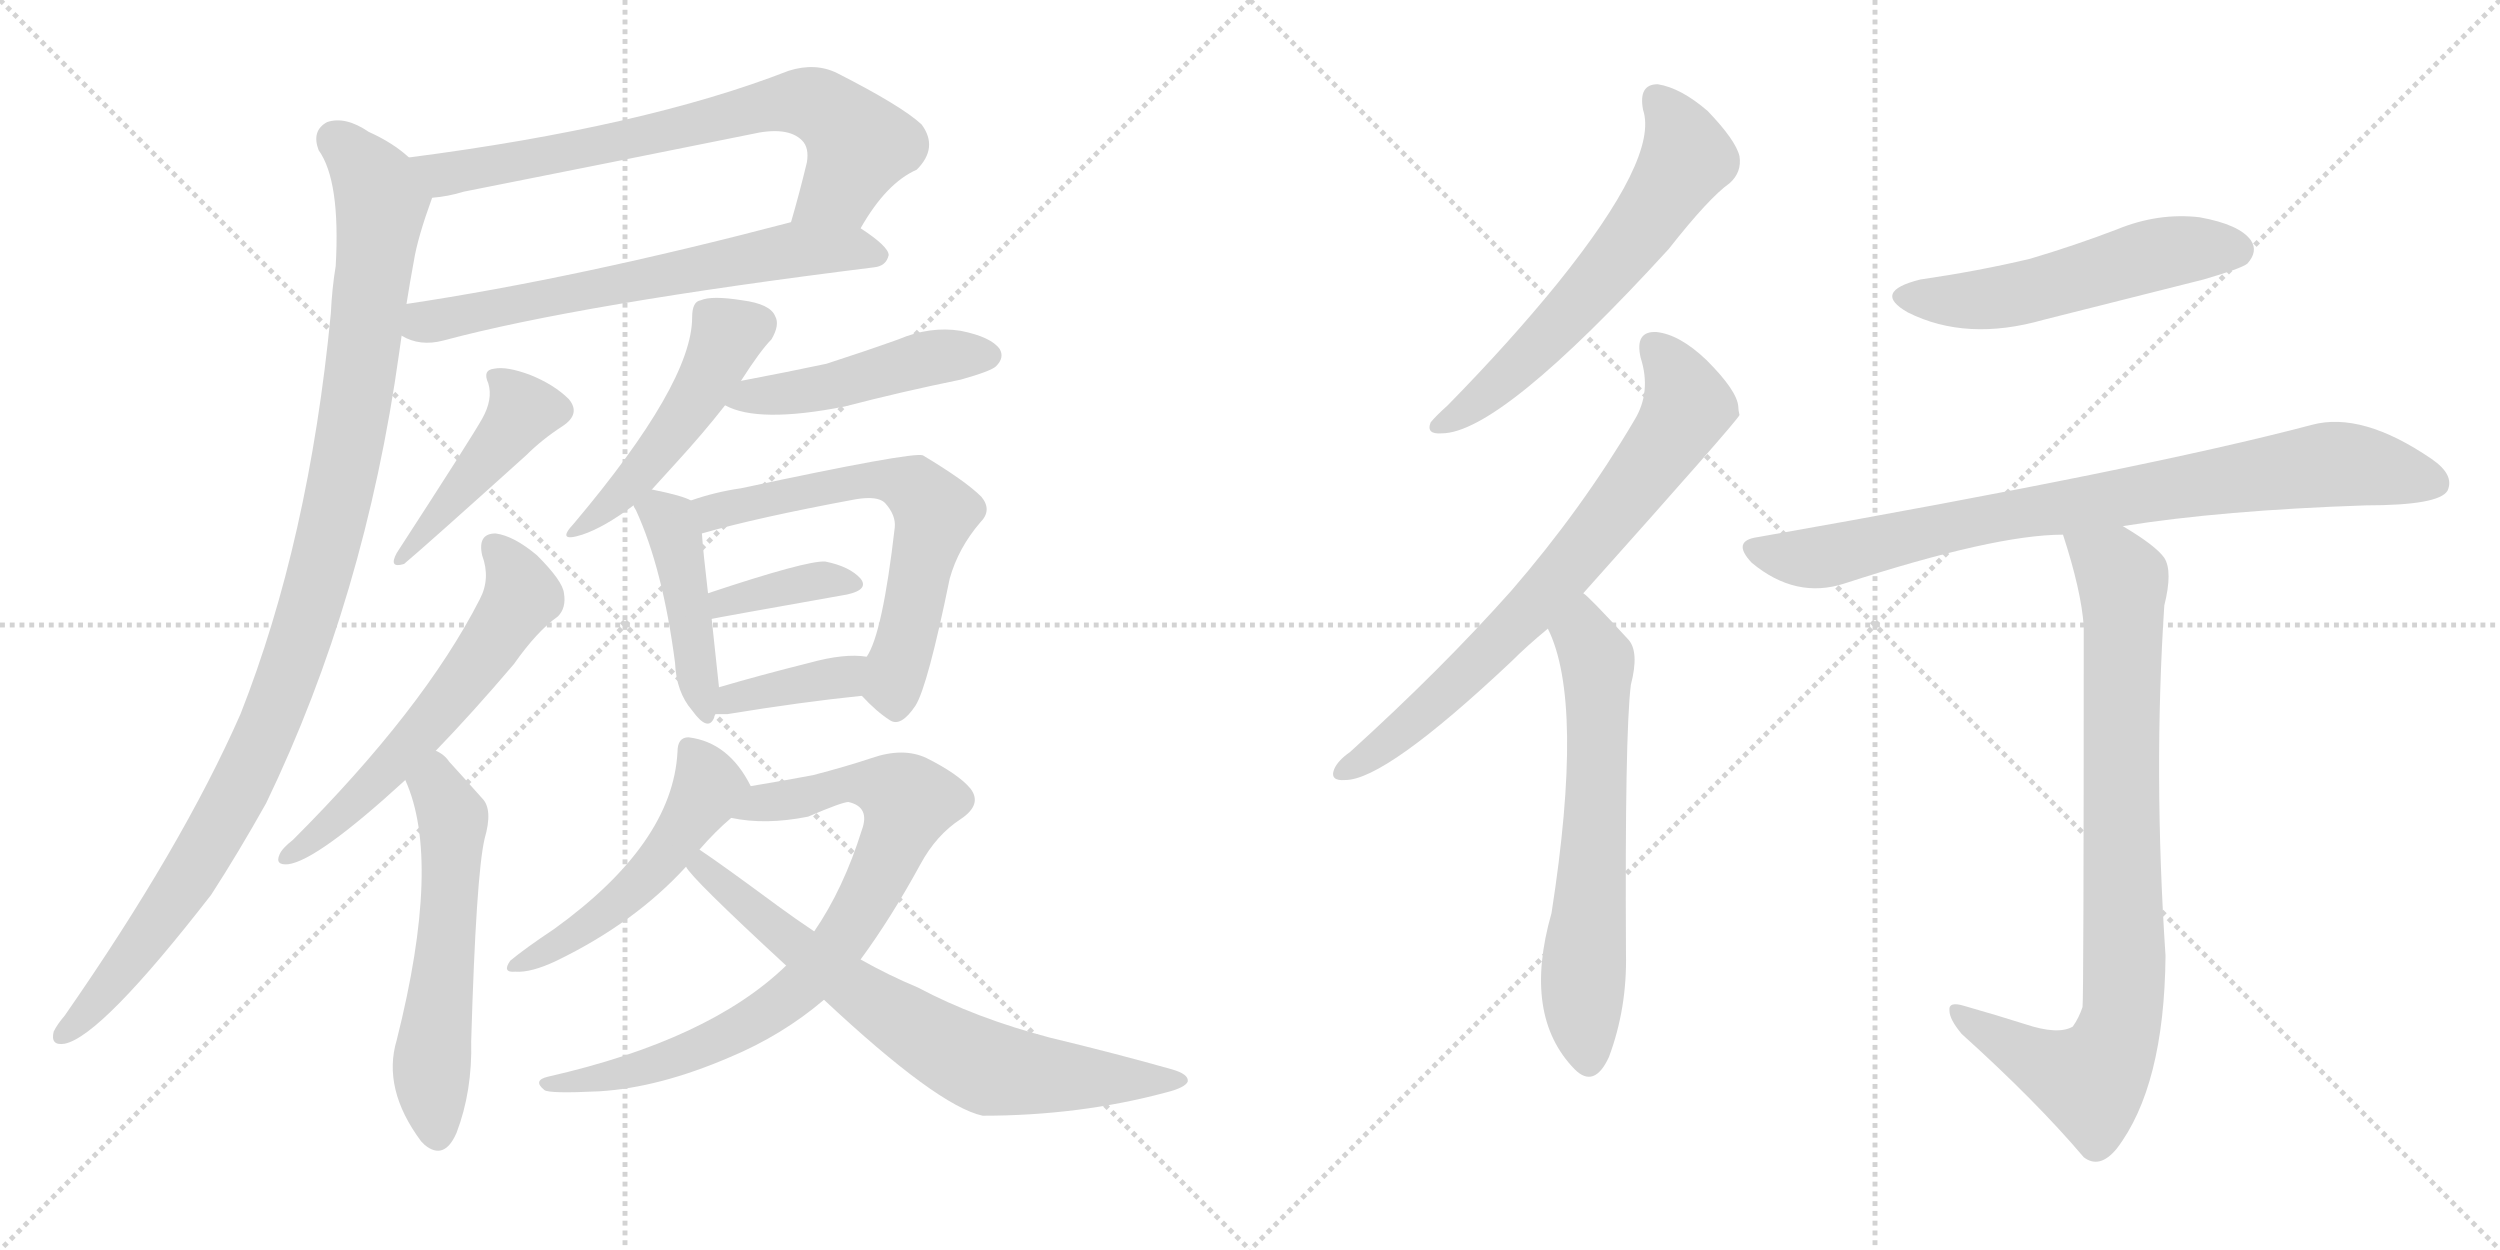 <svg version="1.1" viewBox="0 0 2048 1024" xmlns="http://www.w3.org/2000/svg">
  <g stroke="lightgray" stroke-dasharray="1,1" stroke-width="1" transform="scale(4, 4)">
    <line x1="0" y1="0" x2="256" y2="256"></line>
    <line x1="256" y1="0" x2="0" y2="256"></line>
    <line x1="128" y1="0" x2="128" y2="256"></line>
    <line x1="0" y1="128" x2="256" y2="128"></line>
    <line x1="256" y1="0" x2="512" y2="256"></line>
    <line x1="512" y1="0" x2="256" y2="256"></line>
    <line x1="384" y1="0" x2="384" y2="256"></line>
    <line x1="256" y1="128" x2="512" y2="128"></line>
  </g>
<g transform="scale(1, -1) translate(0, -850)">
   <style type="text/css">
    @keyframes keyframes0 {
      from {
       stroke: black;
       stroke-dashoffset: 717;
       stroke-width: 128;
       }
       70% {
       animation-timing-function: step-end;
       stroke: black;
       stroke-dashoffset: 0;
       stroke-width: 128;
       }
       to {
       stroke: black;
       stroke-width: 1024;
       }
       }
       #make-me-a-hanzi-animation-0 {
         animation: keyframes0 0.833s both;
         animation-delay: 0s;
         animation-timing-function: linear;
       }
    @keyframes keyframes1 {
      from {
       stroke: black;
       stroke-dashoffset: 645;
       stroke-width: 128;
       }
       68% {
       animation-timing-function: step-end;
       stroke: black;
       stroke-dashoffset: 0;
       stroke-width: 128;
       }
       to {
       stroke: black;
       stroke-width: 1024;
       }
       }
       #make-me-a-hanzi-animation-1 {
         animation: keyframes1 0.775s both;
         animation-delay: 0.833s;
         animation-timing-function: linear;
       }
    @keyframes keyframes2 {
      from {
       stroke: black;
       stroke-dashoffset: 1063;
       stroke-width: 128;
       }
       78% {
       animation-timing-function: step-end;
       stroke: black;
       stroke-dashoffset: 0;
       stroke-width: 128;
       }
       to {
       stroke: black;
       stroke-width: 1024;
       }
       }
       #make-me-a-hanzi-animation-2 {
         animation: keyframes2 1.115s both;
         animation-delay: 1.608s;
         animation-timing-function: linear;
       }
    @keyframes keyframes3 {
      from {
       stroke: black;
       stroke-dashoffset: 443;
       stroke-width: 128;
       }
       59% {
       animation-timing-function: step-end;
       stroke: black;
       stroke-dashoffset: 0;
       stroke-width: 128;
       }
       to {
       stroke: black;
       stroke-width: 1024;
       }
       }
       #make-me-a-hanzi-animation-3 {
         animation: keyframes3 0.611s both;
         animation-delay: 2.723s;
         animation-timing-function: linear;
       }
    @keyframes keyframes4 {
      from {
       stroke: black;
       stroke-dashoffset: 591;
       stroke-width: 128;
       }
       66% {
       animation-timing-function: step-end;
       stroke: black;
       stroke-dashoffset: 0;
       stroke-width: 128;
       }
       to {
       stroke: black;
       stroke-width: 1024;
       }
       }
       #make-me-a-hanzi-animation-4 {
         animation: keyframes4 0.731s both;
         animation-delay: 3.334s;
         animation-timing-function: linear;
       }
    @keyframes keyframes5 {
      from {
       stroke: black;
       stroke-dashoffset: 562;
       stroke-width: 128;
       }
       65% {
       animation-timing-function: step-end;
       stroke: black;
       stroke-dashoffset: 0;
       stroke-width: 128;
       }
       to {
       stroke: black;
       stroke-width: 1024;
       }
       }
       #make-me-a-hanzi-animation-5 {
         animation: keyframes5 0.707s both;
         animation-delay: 4.065s;
         animation-timing-function: linear;
       }
    @keyframes keyframes6 {
      from {
       stroke: black;
       stroke-dashoffset: 478;
       stroke-width: 128;
       }
       61% {
       animation-timing-function: step-end;
       stroke: black;
       stroke-dashoffset: 0;
       stroke-width: 128;
       }
       to {
       stroke: black;
       stroke-width: 1024;
       }
       }
       #make-me-a-hanzi-animation-6 {
         animation: keyframes6 0.639s both;
         animation-delay: 4.772s;
         animation-timing-function: linear;
       }
    @keyframes keyframes7 {
      from {
       stroke: black;
       stroke-dashoffset: 468;
       stroke-width: 128;
       }
       60% {
       animation-timing-function: step-end;
       stroke: black;
       stroke-dashoffset: 0;
       stroke-width: 128;
       }
       to {
       stroke: black;
       stroke-width: 1024;
       }
       }
       #make-me-a-hanzi-animation-7 {
         animation: keyframes7 0.631s both;
         animation-delay: 5.411s;
         animation-timing-function: linear;
       }
    @keyframes keyframes8 {
      from {
       stroke: black;
       stroke-dashoffset: 443;
       stroke-width: 128;
       }
       59% {
       animation-timing-function: step-end;
       stroke: black;
       stroke-dashoffset: 0;
       stroke-width: 128;
       }
       to {
       stroke: black;
       stroke-width: 1024;
       }
       }
       #make-me-a-hanzi-animation-8 {
         animation: keyframes8 0.611s both;
         animation-delay: 6.042s;
         animation-timing-function: linear;
       }
    @keyframes keyframes9 {
      from {
       stroke: black;
       stroke-dashoffset: 618;
       stroke-width: 128;
       }
       67% {
       animation-timing-function: step-end;
       stroke: black;
       stroke-dashoffset: 0;
       stroke-width: 128;
       }
       to {
       stroke: black;
       stroke-width: 1024;
       }
       }
       #make-me-a-hanzi-animation-9 {
         animation: keyframes9 0.753s both;
         animation-delay: 6.653s;
         animation-timing-function: linear;
       }
    @keyframes keyframes10 {
      from {
       stroke: black;
       stroke-dashoffset: 375;
       stroke-width: 128;
       }
       55% {
       animation-timing-function: step-end;
       stroke: black;
       stroke-dashoffset: 0;
       stroke-width: 128;
       }
       to {
       stroke: black;
       stroke-width: 1024;
       }
       }
       #make-me-a-hanzi-animation-10 {
         animation: keyframes10 0.555s both;
         animation-delay: 7.406s;
         animation-timing-function: linear;
       }
    @keyframes keyframes11 {
      from {
       stroke: black;
       stroke-dashoffset: 377;
       stroke-width: 128;
       }
       55% {
       animation-timing-function: step-end;
       stroke: black;
       stroke-dashoffset: 0;
       stroke-width: 128;
       }
       to {
       stroke: black;
       stroke-width: 1024;
       }
       }
       #make-me-a-hanzi-animation-11 {
         animation: keyframes11 0.557s both;
         animation-delay: 7.961s;
         animation-timing-function: linear;
       }
    @keyframes keyframes12 {
      from {
       stroke: black;
       stroke-dashoffset: 502;
       stroke-width: 128;
       }
       62% {
       animation-timing-function: step-end;
       stroke: black;
       stroke-dashoffset: 0;
       stroke-width: 128;
       }
       to {
       stroke: black;
       stroke-width: 1024;
       }
       }
       #make-me-a-hanzi-animation-12 {
         animation: keyframes12 0.659s both;
         animation-delay: 8.518s;
         animation-timing-function: linear;
       }
    @keyframes keyframes13 {
      from {
       stroke: black;
       stroke-dashoffset: 801;
       stroke-width: 128;
       }
       72% {
       animation-timing-function: step-end;
       stroke: black;
       stroke-dashoffset: 0;
       stroke-width: 128;
       }
       to {
       stroke: black;
       stroke-width: 1024;
       }
       }
       #make-me-a-hanzi-animation-13 {
         animation: keyframes13 0.902s both;
         animation-delay: 9.176s;
         animation-timing-function: linear;
       }
    @keyframes keyframes14 {
      from {
       stroke: black;
       stroke-dashoffset: 709;
       stroke-width: 128;
       }
       70% {
       animation-timing-function: step-end;
       stroke: black;
       stroke-dashoffset: 0;
       stroke-width: 128;
       }
       to {
       stroke: black;
       stroke-width: 1024;
       }
       }
       #make-me-a-hanzi-animation-14 {
         animation: keyframes14 0.827s both;
         animation-delay: 10.078s;
         animation-timing-function: linear;
       }
    @keyframes keyframes15 {
      from {
       stroke: black;
       stroke-dashoffset: 609;
       stroke-width: 128;
       }
       66% {
       animation-timing-function: step-end;
       stroke: black;
       stroke-dashoffset: 0;
       stroke-width: 128;
       }
       to {
       stroke: black;
       stroke-width: 1024;
       }
       }
       #make-me-a-hanzi-animation-15 {
         animation: keyframes15 0.746s both;
         animation-delay: 10.905s;
         animation-timing-function: linear;
       }
    @keyframes keyframes16 {
      from {
       stroke: black;
       stroke-dashoffset: 724;
       stroke-width: 128;
       }
       70% {
       animation-timing-function: step-end;
       stroke: black;
       stroke-dashoffset: 0;
       stroke-width: 128;
       }
       to {
       stroke: black;
       stroke-width: 1024;
       }
       }
       #make-me-a-hanzi-animation-16 {
         animation: keyframes16 0.839s both;
         animation-delay: 11.651s;
         animation-timing-function: linear;
       }
    @keyframes keyframes17 {
      from {
       stroke: black;
       stroke-dashoffset: 632;
       stroke-width: 128;
       }
       67% {
       animation-timing-function: step-end;
       stroke: black;
       stroke-dashoffset: 0;
       stroke-width: 128;
       }
       to {
       stroke: black;
       stroke-width: 1024;
       }
       }
       #make-me-a-hanzi-animation-17 {
         animation: keyframes17 0.764s both;
         animation-delay: 12.49s;
         animation-timing-function: linear;
       }
    @keyframes keyframes18 {
      from {
       stroke: black;
       stroke-dashoffset: 528;
       stroke-width: 128;
       }
       63% {
       animation-timing-function: step-end;
       stroke: black;
       stroke-dashoffset: 0;
       stroke-width: 128;
       }
       to {
       stroke: black;
       stroke-width: 1024;
       }
       }
       #make-me-a-hanzi-animation-18 {
         animation: keyframes18 0.68s both;
         animation-delay: 13.254s;
         animation-timing-function: linear;
       }
    @keyframes keyframes19 {
      from {
       stroke: black;
       stroke-dashoffset: 822;
       stroke-width: 128;
       }
       73% {
       animation-timing-function: step-end;
       stroke: black;
       stroke-dashoffset: 0;
       stroke-width: 128;
       }
       to {
       stroke: black;
       stroke-width: 1024;
       }
       }
       #make-me-a-hanzi-animation-19 {
         animation: keyframes19 0.919s both;
         animation-delay: 13.934s;
         animation-timing-function: linear;
       }
    @keyframes keyframes20 {
      from {
       stroke: black;
       stroke-dashoffset: 847;
       stroke-width: 128;
       }
       73% {
       animation-timing-function: step-end;
       stroke: black;
       stroke-dashoffset: 0;
       stroke-width: 128;
       }
       to {
       stroke: black;
       stroke-width: 1024;
       }
       }
       #make-me-a-hanzi-animation-20 {
         animation: keyframes20 0.939s both;
         animation-delay: 14.853s;
         animation-timing-function: linear;
       }
</style>
<path d="M 705 663 Q 726 700 751 711 Q 769 729 755 748 Q 739 763 686 790 Q 668 799 646 792 Q 528 746 335 721 C 305 717 324 684 354 688 Q 367 689 380 693 Q 501 717 615 740 Q 645 747 657 735 Q 663 729 661 717 Q 655 692 648 668 C 640 639 689 637 705 663 Z" fill="lightgray"></path> 
<path d="M 329 575 Q 344 566 363 571 Q 475 601 716 631 Q 726 632 728 641 Q 728 648 705 663 C 684 677 677 676 648 668 Q 473 622 333 601 C 303 596 301 586 329 575 Z" fill="lightgray"></path> 
<path d="M 335 721 Q 322 733 302 742 Q 283 755 268 750 Q 255 743 261 727 Q 279 702 275 632 Q 272 614 271 593 Q 253 407 197 265 Q 149 156 53 18 Q 47 11 44 5 Q 41 -7 53 -5 Q 83 1 173 117 Q 195 151 218 192 Q 299 360 327 561 Q 328 568 329 575 L 333 601 Q 336 620 339 636 Q 342 655 354 688 C 359 704 359 704 335 721 Z" fill="lightgray"></path> 
<path d="M 395 507 Q 386 491 325 397 Q 318 384 331 388 Q 350 404 431 477 Q 444 490 461 501 Q 476 511 466 523 Q 454 535 434 543 Q 415 550 405 548 Q 395 547 400 536 Q 404 523 395 507 Z" fill="lightgray"></path> 
<path d="M 357 235 Q 387 266 421 306 Q 440 333 457 345 Q 464 352 462 364 Q 461 374 440 395 Q 421 411 406 413 Q 391 413 395 395 Q 402 376 393 359 Q 347 269 240 162 Q 231 155 229 150 Q 225 141 236 142 Q 260 145 332 211 L 357 235 Z" fill="lightgray"></path> 
<path d="M 332 211 Q 362 145 325 -2 Q 313 -42 345 -85 Q 346 -86 348 -88 Q 364 -101 374 -78 Q 387 -44 386 -3 Q 390 133 397 163 Q 404 187 395 196 Q 379 214 368 226 Q 364 232 357 235 C 332 252 321 239 332 211 Z" fill="lightgray"></path> 
<path d="M 534 449 Q 543 459 554 471 Q 576 495 594 518 L 607 538 Q 623 563 632 572 Q 639 584 635 591 Q 631 601 608 604 Q 583 608 574 604 Q 567 603 567 590 Q 567 536 470 421 Q 455 405 477 412 Q 495 418 519 436 L 534 449 Z" fill="lightgray"></path> 
<path d="M 594 518 Q 621 503 692 517 Q 738 529 787 539 Q 812 546 816 550 Q 823 557 819 564 Q 812 574 787 579 Q 762 583 736 572 Q 708 562 677 552 Q 644 545 607 538 C 578 532 567 530 594 518 Z" fill="lightgray"></path> 
<path d="M 566 440 Q 559 444 534 449 C 510 454 510 454 519 436 Q 519 435 521 432 Q 543 384 553 307 Q 554 283 567 268 Q 580 250 585 262 Q 585 263 586 265 L 589 287 Q 589 288 583 343 L 580 364 Q 576 398 575 413 C 573 437 573 437 566 440 Z" fill="lightgray"></path> 
<path d="M 706 280 Q 718 267 729 260 Q 738 254 750 272 Q 760 288 778 376 Q 785 401 803 422 Q 813 432 804 443 Q 791 456 756 477 Q 747 480 607 450 Q 586 447 566 440 C 537 431 546 405 575 413 Q 620 426 701 441 Q 719 444 725 438 Q 734 428 733 418 Q 723 331 710 312 C 698 288 698 288 706 280 Z" fill="lightgray"></path> 
<path d="M 583 343 Q 587 344 694 363 Q 712 367 705 376 Q 696 386 676 390 Q 661 391 580 364 C 552 355 554 337 583 343 Z" fill="lightgray"></path> 
<path d="M 586 265 Q 590 265 596 265 Q 657 275 706 280 C 736 283 740 308 710 312 Q 692 315 663 307 Q 623 297 589 287 C 560 279 556 265 586 265 Z" fill="lightgray"></path> 
<path d="M 615 206 Q 597 242 564 246 Q 555 246 555 234 Q 551 159 454 89 Q 430 73 418 63 Q 411 53 422 54 Q 435 53 456 63 Q 520 94 562 140 L 573 154 Q 586 169 599 180 C 619 198 619 198 615 206 Z" fill="lightgray"></path> 
<path d="M 705 64 Q 730 98 754 142 Q 767 166 787 179 Q 805 191 795 204 Q 785 216 759 229 Q 740 238 714 229 Q 693 222 666 215 Q 645 211 615 206 C 585 201 569 184 599 180 Q 627 174 662 181 Q 690 193 695 193 Q 713 189 706 170 Q 691 122 667 87 L 644 59 Q 581 -2 449 -32 Q 436 -35 446 -43 Q 450 -46 491 -44 Q 540 -41 598 -16 Q 641 2 675 31 L 705 64 Z" fill="lightgray"></path> 
<path d="M 675 31 Q 768 -56 805 -64 Q 884 -64 955 -45 Q 971 -41 973 -36 Q 974 -30 960 -26 Q 914 -13 860 0 Q 799 16 752 41 Q 728 51 705 64 L 667 87 Q 652 97 637 108 Q 591 142 573 154 C 548 171 543 163 562 140 Q 566 131 644 59 L 675 31 Z" fill="lightgray"></path> 
<path d="M 1346 760 Q 1359 721 1276 618 Q 1237 570 1186 518 Q 1176 509 1172 504 Q 1168 494 1181 495 Q 1229 495 1367 646 Q 1400 688 1417 700 Q 1427 709 1425 722 Q 1422 735 1399 759 Q 1377 778 1358 781 Q 1342 781 1346 760 Z" fill="lightgray"></path> 
<path d="M 1297 364 Q 1423 505 1425 510 Q 1424 514 1424 517 Q 1423 530 1398 555 Q 1376 576 1357 578 Q 1339 579 1344 557 Q 1353 529 1339 506 Q 1296 433 1238 366 Q 1181 302 1106 234 Q 1096 227 1093 220 Q 1089 210 1102 211 Q 1135 211 1238 308 Q 1251 321 1268 335 L 1297 364 Z" fill="lightgray"></path> 
<path d="M 1268 335 Q 1298 275 1271 102 Q 1247 18 1290 -26 Q 1306 -42 1318 -16 Q 1333 24 1332 69 Q 1331 249 1336 289 Q 1343 316 1334 326 Q 1301 362 1297 364 C 1275 384 1256 363 1268 335 Z" fill="lightgray"></path> 
<path d="M 1573 621 Q 1533 611 1563 594 Q 1611 570 1674 588 Q 1738 604 1805 621 Q 1836 630 1841 634 Q 1850 644 1844 653 Q 1835 666 1802 672 Q 1768 676 1734 662 Q 1700 649 1663 638 Q 1621 628 1573 621 Z" fill="lightgray"></path> 
<path d="M 1739 419 Q 1820 432 1938 436 Q 1998 436 2005 448 Q 2011 461 1992 474 Q 1935 513 1894 502 Q 1758 466 1440 410 Q 1418 407 1435 389 Q 1471 359 1511 372 Q 1634 412 1690 412 L 1739 419 Z" fill="lightgray"></path> 
<path d="M 1659 11 Q 1637 18 1609 26 Q 1596 30 1597 22 Q 1597 15 1607 3 Q 1668 -52 1707 -98 Q 1720 -108 1734 -91 Q 1773 -40 1774 67 Q 1764 217 1773 354 Q 1780 382 1773 393 Q 1766 403 1739 419 C 1714 435 1681 441 1690 412 Q 1705 366 1707 337 Q 1707 30 1706 25 Q 1703 16 1698 9 Q 1686 2 1659 11 Z" fill="lightgray"></path> 
      <clipPath id="make-me-a-hanzi-clip-0">
      <path d="M 705 663 Q 726 700 751 711 Q 769 729 755 748 Q 739 763 686 790 Q 668 799 646 792 Q 528 746 335 721 C 305 717 324 684 354 688 Q 367 689 380 693 Q 501 717 615 740 Q 645 747 657 735 Q 663 729 661 717 Q 655 692 648 668 C 640 639 689 637 705 663 Z" fill="lightgray"></path>
      </clipPath>
      <path clip-path="url(#make-me-a-hanzi-clip-0)" d="M 345 719 L 355 710 L 369 708 L 659 767 L 680 758 L 704 731 L 686 694 L 656 672 " fill="none" id="make-me-a-hanzi-animation-0" stroke-dasharray="589 1178" stroke-linecap="round"></path>

      <clipPath id="make-me-a-hanzi-clip-1">
      <path d="M 329 575 Q 344 566 363 571 Q 475 601 716 631 Q 726 632 728 641 Q 728 648 705 663 C 684 677 677 676 648 668 Q 473 622 333 601 C 303 596 301 586 329 575 Z" fill="lightgray"></path>
      </clipPath>
      <path clip-path="url(#make-me-a-hanzi-clip-1)" d="M 337 580 L 369 591 L 628 642 L 696 647 L 718 641 " fill="none" id="make-me-a-hanzi-animation-1" stroke-dasharray="517 1034" stroke-linecap="round"></path>

      <clipPath id="make-me-a-hanzi-clip-2">
      <path d="M 335 721 Q 322 733 302 742 Q 283 755 268 750 Q 255 743 261 727 Q 279 702 275 632 Q 272 614 271 593 Q 253 407 197 265 Q 149 156 53 18 Q 47 11 44 5 Q 41 -7 53 -5 Q 83 1 173 117 Q 195 151 218 192 Q 299 360 327 561 Q 328 568 329 575 L 333 601 Q 336 620 339 636 Q 342 655 354 688 C 359 704 359 704 335 721 Z" fill="lightgray"></path>
      </clipPath>
      <path clip-path="url(#make-me-a-hanzi-clip-2)" d="M 275 735 L 303 706 L 312 676 L 288 495 L 256 360 L 217 249 L 164 147 L 109 66 L 53 4 " fill="none" id="make-me-a-hanzi-animation-2" stroke-dasharray="935 1870" stroke-linecap="round"></path>

      <clipPath id="make-me-a-hanzi-clip-3">
      <path d="M 395 507 Q 386 491 325 397 Q 318 384 331 388 Q 350 404 431 477 Q 444 490 461 501 Q 476 511 466 523 Q 454 535 434 543 Q 415 550 405 548 Q 395 547 400 536 Q 404 523 395 507 Z" fill="lightgray"></path>
      </clipPath>
      <path clip-path="url(#make-me-a-hanzi-clip-3)" d="M 411 538 L 428 511 L 359 426 L 333 406 L 330 394 " fill="none" id="make-me-a-hanzi-animation-3" stroke-dasharray="315 630" stroke-linecap="round"></path>

      <clipPath id="make-me-a-hanzi-clip-4">
      <path d="M 357 235 Q 387 266 421 306 Q 440 333 457 345 Q 464 352 462 364 Q 461 374 440 395 Q 421 411 406 413 Q 391 413 395 395 Q 402 376 393 359 Q 347 269 240 162 Q 231 155 229 150 Q 225 141 236 142 Q 260 145 332 211 L 357 235 Z" fill="lightgray"></path>
      </clipPath>
      <path clip-path="url(#make-me-a-hanzi-clip-4)" d="M 405 401 L 421 382 L 428 362 L 397 315 L 314 214 L 236 149 " fill="none" id="make-me-a-hanzi-animation-4" stroke-dasharray="463 926" stroke-linecap="round"></path>

      <clipPath id="make-me-a-hanzi-clip-5">
      <path d="M 332 211 Q 362 145 325 -2 Q 313 -42 345 -85 Q 346 -86 348 -88 Q 364 -101 374 -78 Q 387 -44 386 -3 Q 390 133 397 163 Q 404 187 395 196 Q 379 214 368 226 Q 364 232 357 235 C 332 252 321 239 332 211 Z" fill="lightgray"></path>
      </clipPath>
      <path clip-path="url(#make-me-a-hanzi-clip-5)" d="M 358 225 L 359 202 L 371 176 L 353 -31 L 359 -77 " fill="none" id="make-me-a-hanzi-animation-5" stroke-dasharray="434 868" stroke-linecap="round"></path>

      <clipPath id="make-me-a-hanzi-clip-6">
      <path d="M 534 449 Q 543 459 554 471 Q 576 495 594 518 L 607 538 Q 623 563 632 572 Q 639 584 635 591 Q 631 601 608 604 Q 583 608 574 604 Q 567 603 567 590 Q 567 536 470 421 Q 455 405 477 412 Q 495 418 519 436 L 534 449 Z" fill="lightgray"></path>
      </clipPath>
      <path clip-path="url(#make-me-a-hanzi-clip-6)" d="M 621 585 L 596 575 L 546 489 L 506 442 L 479 421 " fill="none" id="make-me-a-hanzi-animation-6" stroke-dasharray="350 700" stroke-linecap="round"></path>

      <clipPath id="make-me-a-hanzi-clip-7">
      <path d="M 594 518 Q 621 503 692 517 Q 738 529 787 539 Q 812 546 816 550 Q 823 557 819 564 Q 812 574 787 579 Q 762 583 736 572 Q 708 562 677 552 Q 644 545 607 538 C 578 532 567 530 594 518 Z" fill="lightgray"></path>
      </clipPath>
      <path clip-path="url(#make-me-a-hanzi-clip-7)" d="M 600 521 L 679 532 L 769 558 L 808 559 " fill="none" id="make-me-a-hanzi-animation-7" stroke-dasharray="340 680" stroke-linecap="round"></path>

      <clipPath id="make-me-a-hanzi-clip-8">
      <path d="M 566 440 Q 559 444 534 449 C 510 454 510 454 519 436 Q 519 435 521 432 Q 543 384 553 307 Q 554 283 567 268 Q 580 250 585 262 Q 585 263 586 265 L 589 287 Q 589 288 583 343 L 580 364 Q 576 398 575 413 C 573 437 573 437 566 440 Z" fill="lightgray"></path>
      </clipPath>
      <path clip-path="url(#make-me-a-hanzi-clip-8)" d="M 525 437 L 548 423 L 554 407 L 577 266 " fill="none" id="make-me-a-hanzi-animation-8" stroke-dasharray="315 630" stroke-linecap="round"></path>

      <clipPath id="make-me-a-hanzi-clip-9">
      <path d="M 706 280 Q 718 267 729 260 Q 738 254 750 272 Q 760 288 778 376 Q 785 401 803 422 Q 813 432 804 443 Q 791 456 756 477 Q 747 480 607 450 Q 586 447 566 440 C 537 431 546 405 575 413 Q 620 426 701 441 Q 719 444 725 438 Q 734 428 733 418 Q 723 331 710 312 C 698 288 698 288 706 280 Z" fill="lightgray"></path>
      </clipPath>
      <path clip-path="url(#make-me-a-hanzi-clip-9)" d="M 578 422 L 590 433 L 691 454 L 727 456 L 751 448 L 762 437 L 765 422 L 732 291 L 734 276 " fill="none" id="make-me-a-hanzi-animation-9" stroke-dasharray="490 980" stroke-linecap="round"></path>

      <clipPath id="make-me-a-hanzi-clip-10">
      <path d="M 583 343 Q 587 344 694 363 Q 712 367 705 376 Q 696 386 676 390 Q 661 391 580 364 C 552 355 554 337 583 343 Z" fill="lightgray"></path>
      </clipPath>
      <path clip-path="url(#make-me-a-hanzi-clip-10)" d="M 583 348 L 594 357 L 633 367 L 669 374 L 697 371 " fill="none" id="make-me-a-hanzi-animation-10" stroke-dasharray="247 494" stroke-linecap="round"></path>

      <clipPath id="make-me-a-hanzi-clip-11">
      <path d="M 586 265 Q 590 265 596 265 Q 657 275 706 280 C 736 283 740 308 710 312 Q 692 315 663 307 Q 623 297 589 287 C 560 279 556 265 586 265 Z" fill="lightgray"></path>
      </clipPath>
      <path clip-path="url(#make-me-a-hanzi-clip-11)" d="M 591 270 L 613 282 L 691 296 L 703 307 " fill="none" id="make-me-a-hanzi-animation-11" stroke-dasharray="249 498" stroke-linecap="round"></path>

      <clipPath id="make-me-a-hanzi-clip-12">
      <path d="M 615 206 Q 597 242 564 246 Q 555 246 555 234 Q 551 159 454 89 Q 430 73 418 63 Q 411 53 422 54 Q 435 53 456 63 Q 520 94 562 140 L 573 154 Q 586 169 599 180 C 619 198 619 198 615 206 Z" fill="lightgray"></path>
      </clipPath>
      <path clip-path="url(#make-me-a-hanzi-clip-12)" d="M 568 234 L 579 201 L 544 148 L 495 101 L 426 61 " fill="none" id="make-me-a-hanzi-animation-12" stroke-dasharray="374 748" stroke-linecap="round"></path>

      <clipPath id="make-me-a-hanzi-clip-13">
      <path d="M 705 64 Q 730 98 754 142 Q 767 166 787 179 Q 805 191 795 204 Q 785 216 759 229 Q 740 238 714 229 Q 693 222 666 215 Q 645 211 615 206 C 585 201 569 184 599 180 Q 627 174 662 181 Q 690 193 695 193 Q 713 189 706 170 Q 691 122 667 87 L 644 59 Q 581 -2 449 -32 Q 436 -35 446 -43 Q 450 -46 491 -44 Q 540 -41 598 -16 Q 641 2 675 31 L 705 64 Z" fill="lightgray"></path>
      </clipPath>
      <path clip-path="url(#make-me-a-hanzi-clip-13)" d="M 607 184 L 625 193 L 702 209 L 729 204 L 744 193 L 706 107 L 684 73 L 646 33 L 611 9 L 553 -17 L 451 -38 " fill="none" id="make-me-a-hanzi-animation-13" stroke-dasharray="673 1346" stroke-linecap="round"></path>

      <clipPath id="make-me-a-hanzi-clip-14">
      <path d="M 675 31 Q 768 -56 805 -64 Q 884 -64 955 -45 Q 971 -41 973 -36 Q 974 -30 960 -26 Q 914 -13 860 0 Q 799 16 752 41 Q 728 51 705 64 L 667 87 Q 652 97 637 108 Q 591 142 573 154 C 548 171 543 163 562 140 Q 566 131 644 59 L 675 31 Z" fill="lightgray"></path>
      </clipPath>
      <path clip-path="url(#make-me-a-hanzi-clip-14)" d="M 568 141 L 716 28 L 803 -23 L 871 -32 L 968 -35 " fill="none" id="make-me-a-hanzi-animation-14" stroke-dasharray="581 1162" stroke-linecap="round"></path>

      <clipPath id="make-me-a-hanzi-clip-15">
      <path d="M 1346 760 Q 1359 721 1276 618 Q 1237 570 1186 518 Q 1176 509 1172 504 Q 1168 494 1181 495 Q 1229 495 1367 646 Q 1400 688 1417 700 Q 1427 709 1425 722 Q 1422 735 1399 759 Q 1377 778 1358 781 Q 1342 781 1346 760 Z" fill="lightgray"></path>
      </clipPath>
      <path clip-path="url(#make-me-a-hanzi-clip-15)" d="M 1358 767 L 1376 743 L 1382 721 L 1362 688 L 1265 570 L 1220 528 L 1180 503 " fill="none" id="make-me-a-hanzi-animation-15" stroke-dasharray="481 962" stroke-linecap="round"></path>

      <clipPath id="make-me-a-hanzi-clip-16">
      <path d="M 1297 364 Q 1423 505 1425 510 Q 1424 514 1424 517 Q 1423 530 1398 555 Q 1376 576 1357 578 Q 1339 579 1344 557 Q 1353 529 1339 506 Q 1296 433 1238 366 Q 1181 302 1106 234 Q 1096 227 1093 220 Q 1089 210 1102 211 Q 1135 211 1238 308 Q 1251 321 1268 335 L 1297 364 Z" fill="lightgray"></path>
      </clipPath>
      <path clip-path="url(#make-me-a-hanzi-clip-16)" d="M 1355 565 L 1374 541 L 1381 514 L 1348 464 L 1290 389 L 1200 296 L 1144 247 L 1101 219 " fill="none" id="make-me-a-hanzi-animation-16" stroke-dasharray="596 1192" stroke-linecap="round"></path>

      <clipPath id="make-me-a-hanzi-clip-17">
      <path d="M 1268 335 Q 1298 275 1271 102 Q 1247 18 1290 -26 Q 1306 -42 1318 -16 Q 1333 24 1332 69 Q 1331 249 1336 289 Q 1343 316 1334 326 Q 1301 362 1297 364 C 1275 384 1256 363 1268 335 Z" fill="lightgray"></path>
      </clipPath>
      <path clip-path="url(#make-me-a-hanzi-clip-17)" d="M 1294 357 L 1309 302 L 1307 170 L 1296 44 L 1302 -16 " fill="none" id="make-me-a-hanzi-animation-17" stroke-dasharray="504 1008" stroke-linecap="round"></path>

      <clipPath id="make-me-a-hanzi-clip-18">
      <path d="M 1573 621 Q 1533 611 1563 594 Q 1611 570 1674 588 Q 1738 604 1805 621 Q 1836 630 1841 634 Q 1850 644 1844 653 Q 1835 666 1802 672 Q 1768 676 1734 662 Q 1700 649 1663 638 Q 1621 628 1573 621 Z" fill="lightgray"></path>
      </clipPath>
      <path clip-path="url(#make-me-a-hanzi-clip-18)" d="M 1565 609 L 1630 605 L 1772 643 L 1832 645 " fill="none" id="make-me-a-hanzi-animation-18" stroke-dasharray="400 800" stroke-linecap="round"></path>

      <clipPath id="make-me-a-hanzi-clip-19">
      <path d="M 1739 419 Q 1820 432 1938 436 Q 1998 436 2005 448 Q 2011 461 1992 474 Q 1935 513 1894 502 Q 1758 466 1440 410 Q 1418 407 1435 389 Q 1471 359 1511 372 Q 1634 412 1690 412 L 1739 419 Z" fill="lightgray"></path>
      </clipPath>
      <path clip-path="url(#make-me-a-hanzi-clip-19)" d="M 1438 399 L 1487 393 L 1614 423 L 1913 470 L 1995 454 " fill="none" id="make-me-a-hanzi-animation-19" stroke-dasharray="694 1388" stroke-linecap="round"></path>

      <clipPath id="make-me-a-hanzi-clip-20">
      <path d="M 1659 11 Q 1637 18 1609 26 Q 1596 30 1597 22 Q 1597 15 1607 3 Q 1668 -52 1707 -98 Q 1720 -108 1734 -91 Q 1773 -40 1774 67 Q 1764 217 1773 354 Q 1780 382 1773 393 Q 1766 403 1739 419 C 1714 435 1681 441 1690 412 Q 1705 366 1707 337 Q 1707 30 1706 25 Q 1703 16 1698 9 Q 1686 2 1659 11 Z" fill="lightgray"></path>
      </clipPath>
      <path clip-path="url(#make-me-a-hanzi-clip-20)" d="M 1697 405 L 1732 385 L 1739 375 L 1741 58 L 1736 8 L 1713 -35 L 1669 -20 L 1604 20 " fill="none" id="make-me-a-hanzi-animation-20" stroke-dasharray="719 1438" stroke-linecap="round"></path>

</g>
</svg>
